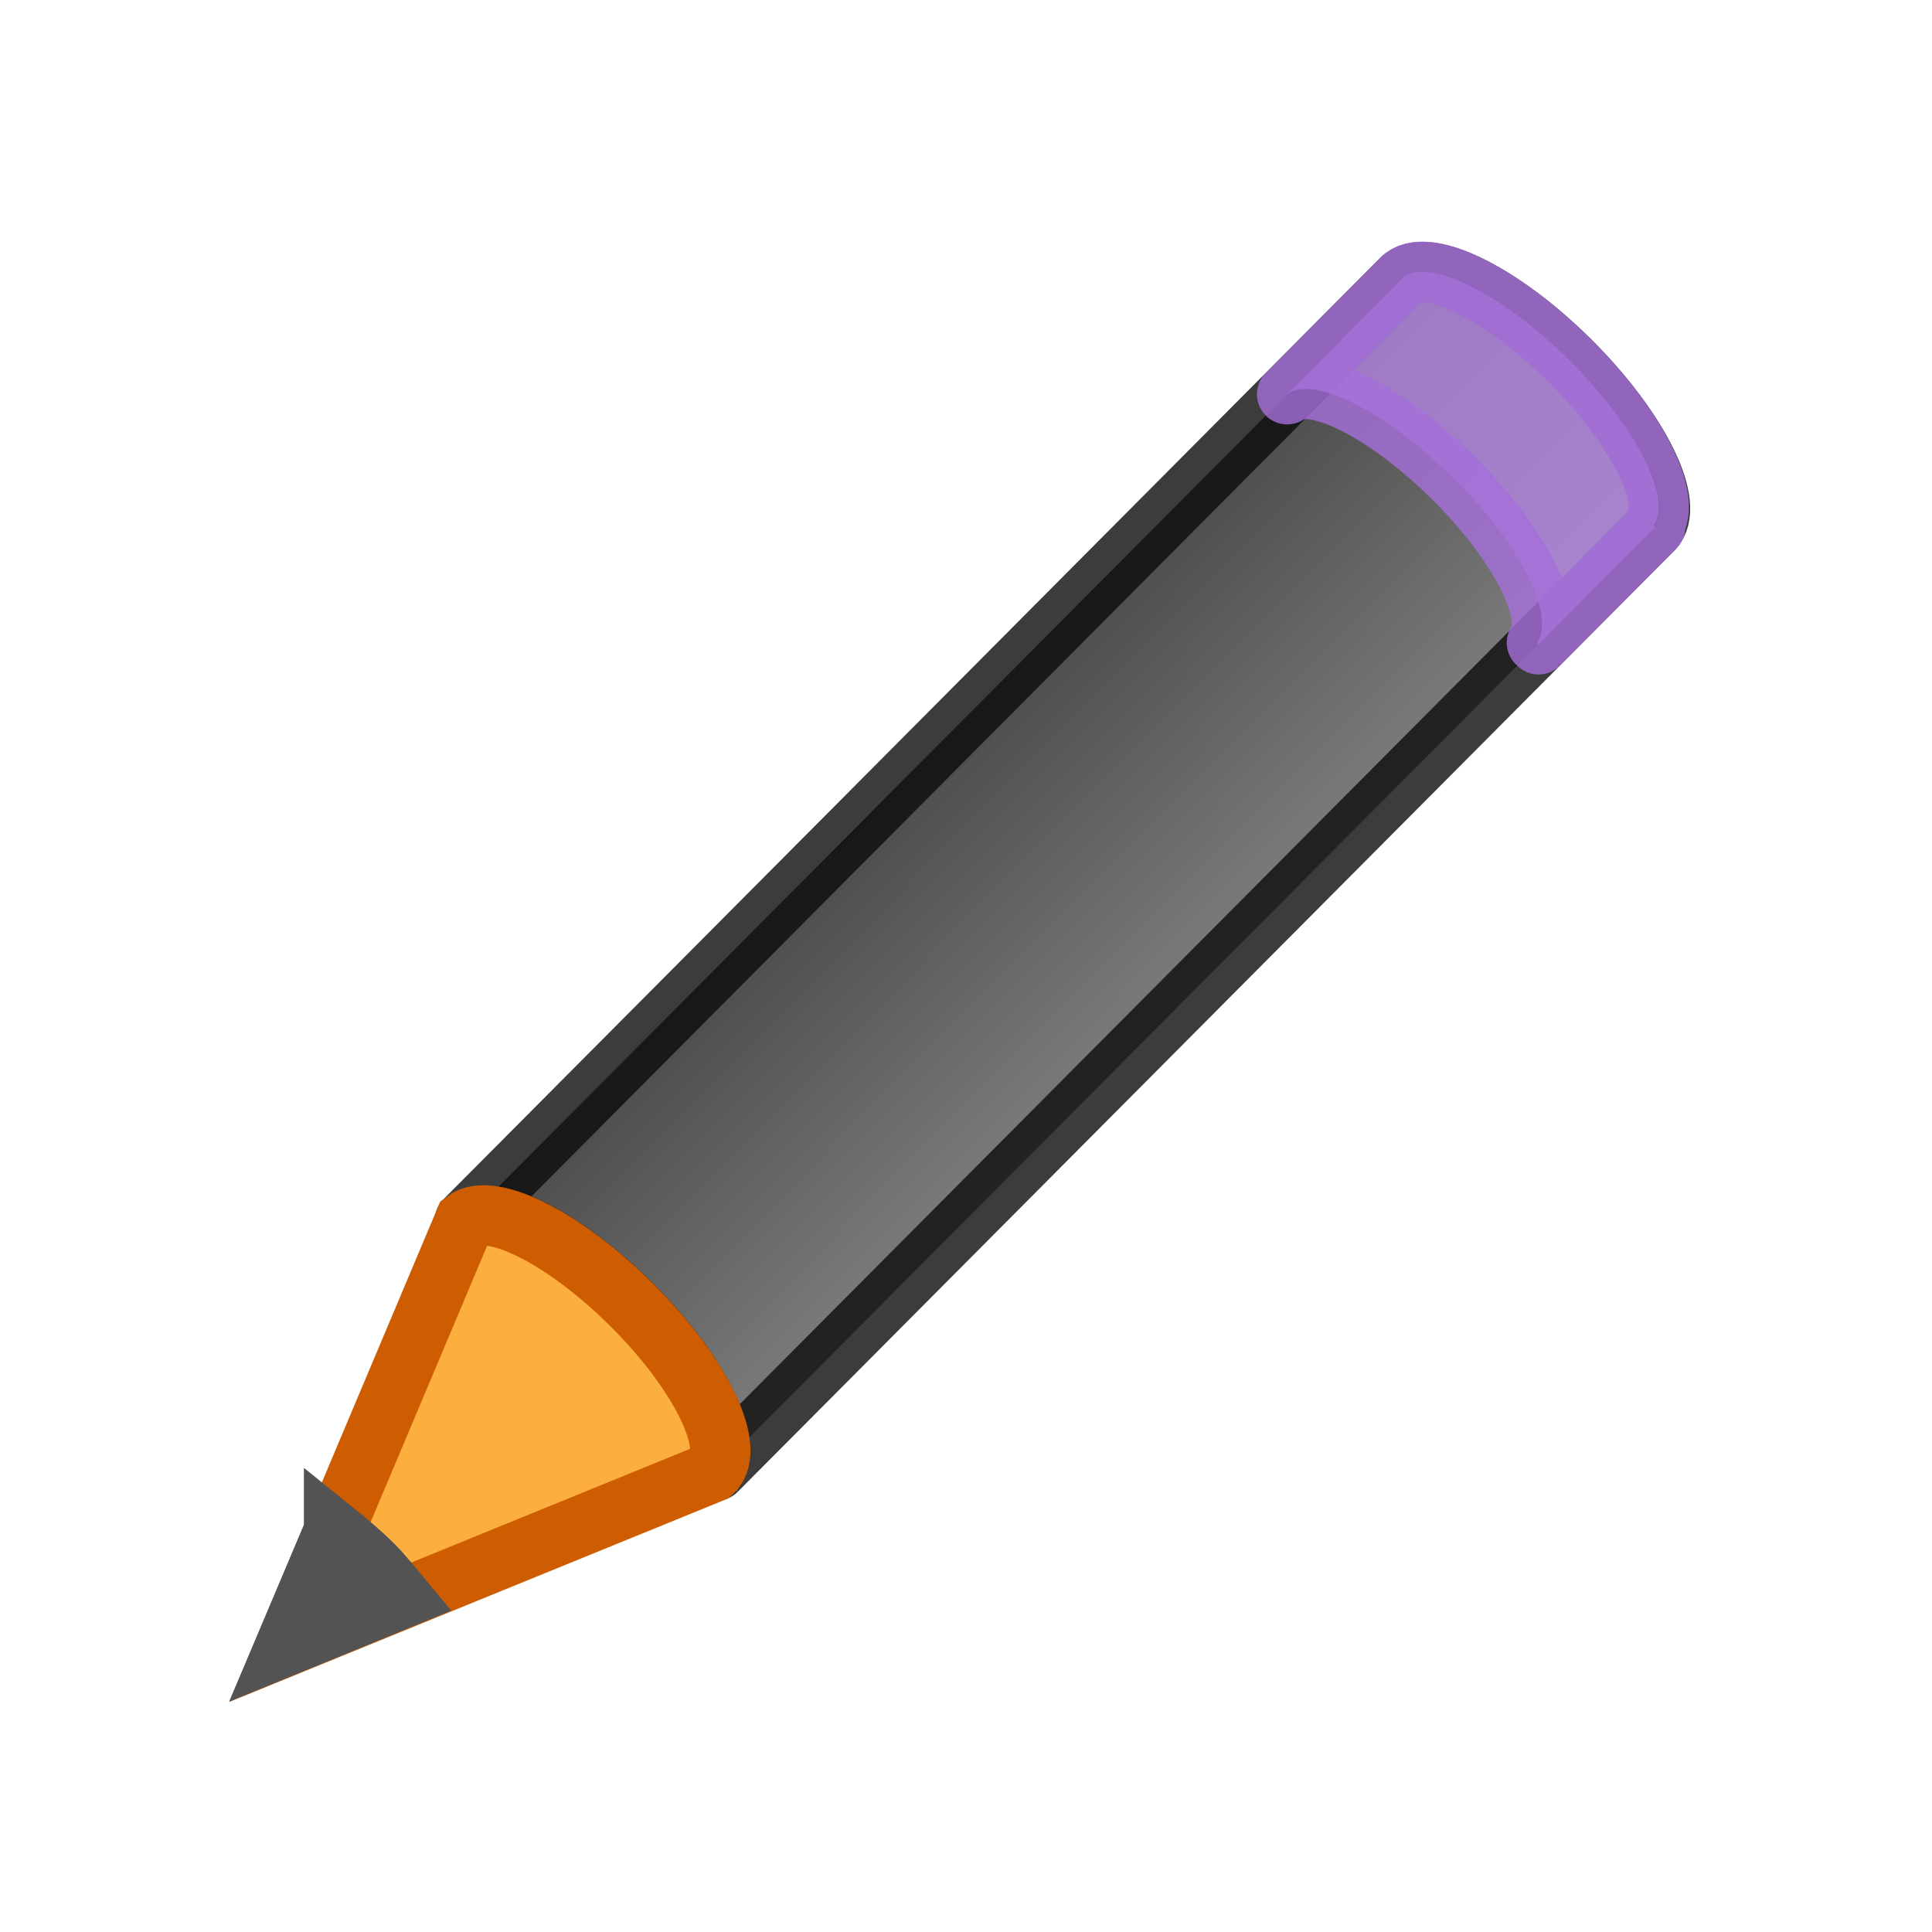 <svg height="32" viewBox="0 0 32 32" width="32" xmlns="http://www.w3.org/2000/svg" xmlns:xlink="http://www.w3.org/1999/xlink"><linearGradient id="a" gradientTransform="matrix(.477 -.48 .534 .531 -13.703 4.758)" gradientUnits="userSpaceOnUse" spreadMethod="pad" x1="23.576" x2="23.576" y1="25.357" y2="31.211"><stop offset="0" stop-color="#1f1f1f"/><stop offset="1" stop-color="#5c5c5c"/></linearGradient><g stroke-width=".75" transform="matrix(1.333 0 0 1.333 .828 3.056)"><path d="m5.156 12.872c.324-.243 1.233.213 2.069 1.044.834.83 1.273 1.717 1.035 2.044-.001.001.02.018.02.019l11.636-11.693c.295-.297-.164-1.235-1.026-2.093-.862-.858-1.803-1.312-2.098-1.015z" fill="url(#a)" opacity=".8" stroke="#0c0c0c" stroke-linejoin="round"/><path d="m15.372 2.606c.324-.243 1.233.213 2.069 1.044.834.83 1.273 1.717 1.035 2.044-.001.001.02.018.02.019l1.42-1.427.029-.029c.001-.001-.02-.018-.02-.019.238-.327-.202-1.215-1.035-2.044-.836-.831-1.745-1.288-2.069-1.044l-.029.029-1.42 1.427z" fill="#b186e1" opacity=".8" stroke="#a570db" stroke-linejoin="round"/><g fill-rule="evenodd"><path d="m2.926 18.165 5.294-2.159.045-.045c.238-.327-.207-1.215-1.041-2.044-.836-.831-1.744-1.285-2.068-1.042z" fill="#fcaf3e" stroke="#ce5c00"/><path d="m3.53 16.732-.604 1.427 1.444-.592c-.116-.139-.223-.279-.362-.418-.16-.159-.317-.288-.478-.418z" fill="#535353" stroke="#535353"/></g></g></svg>